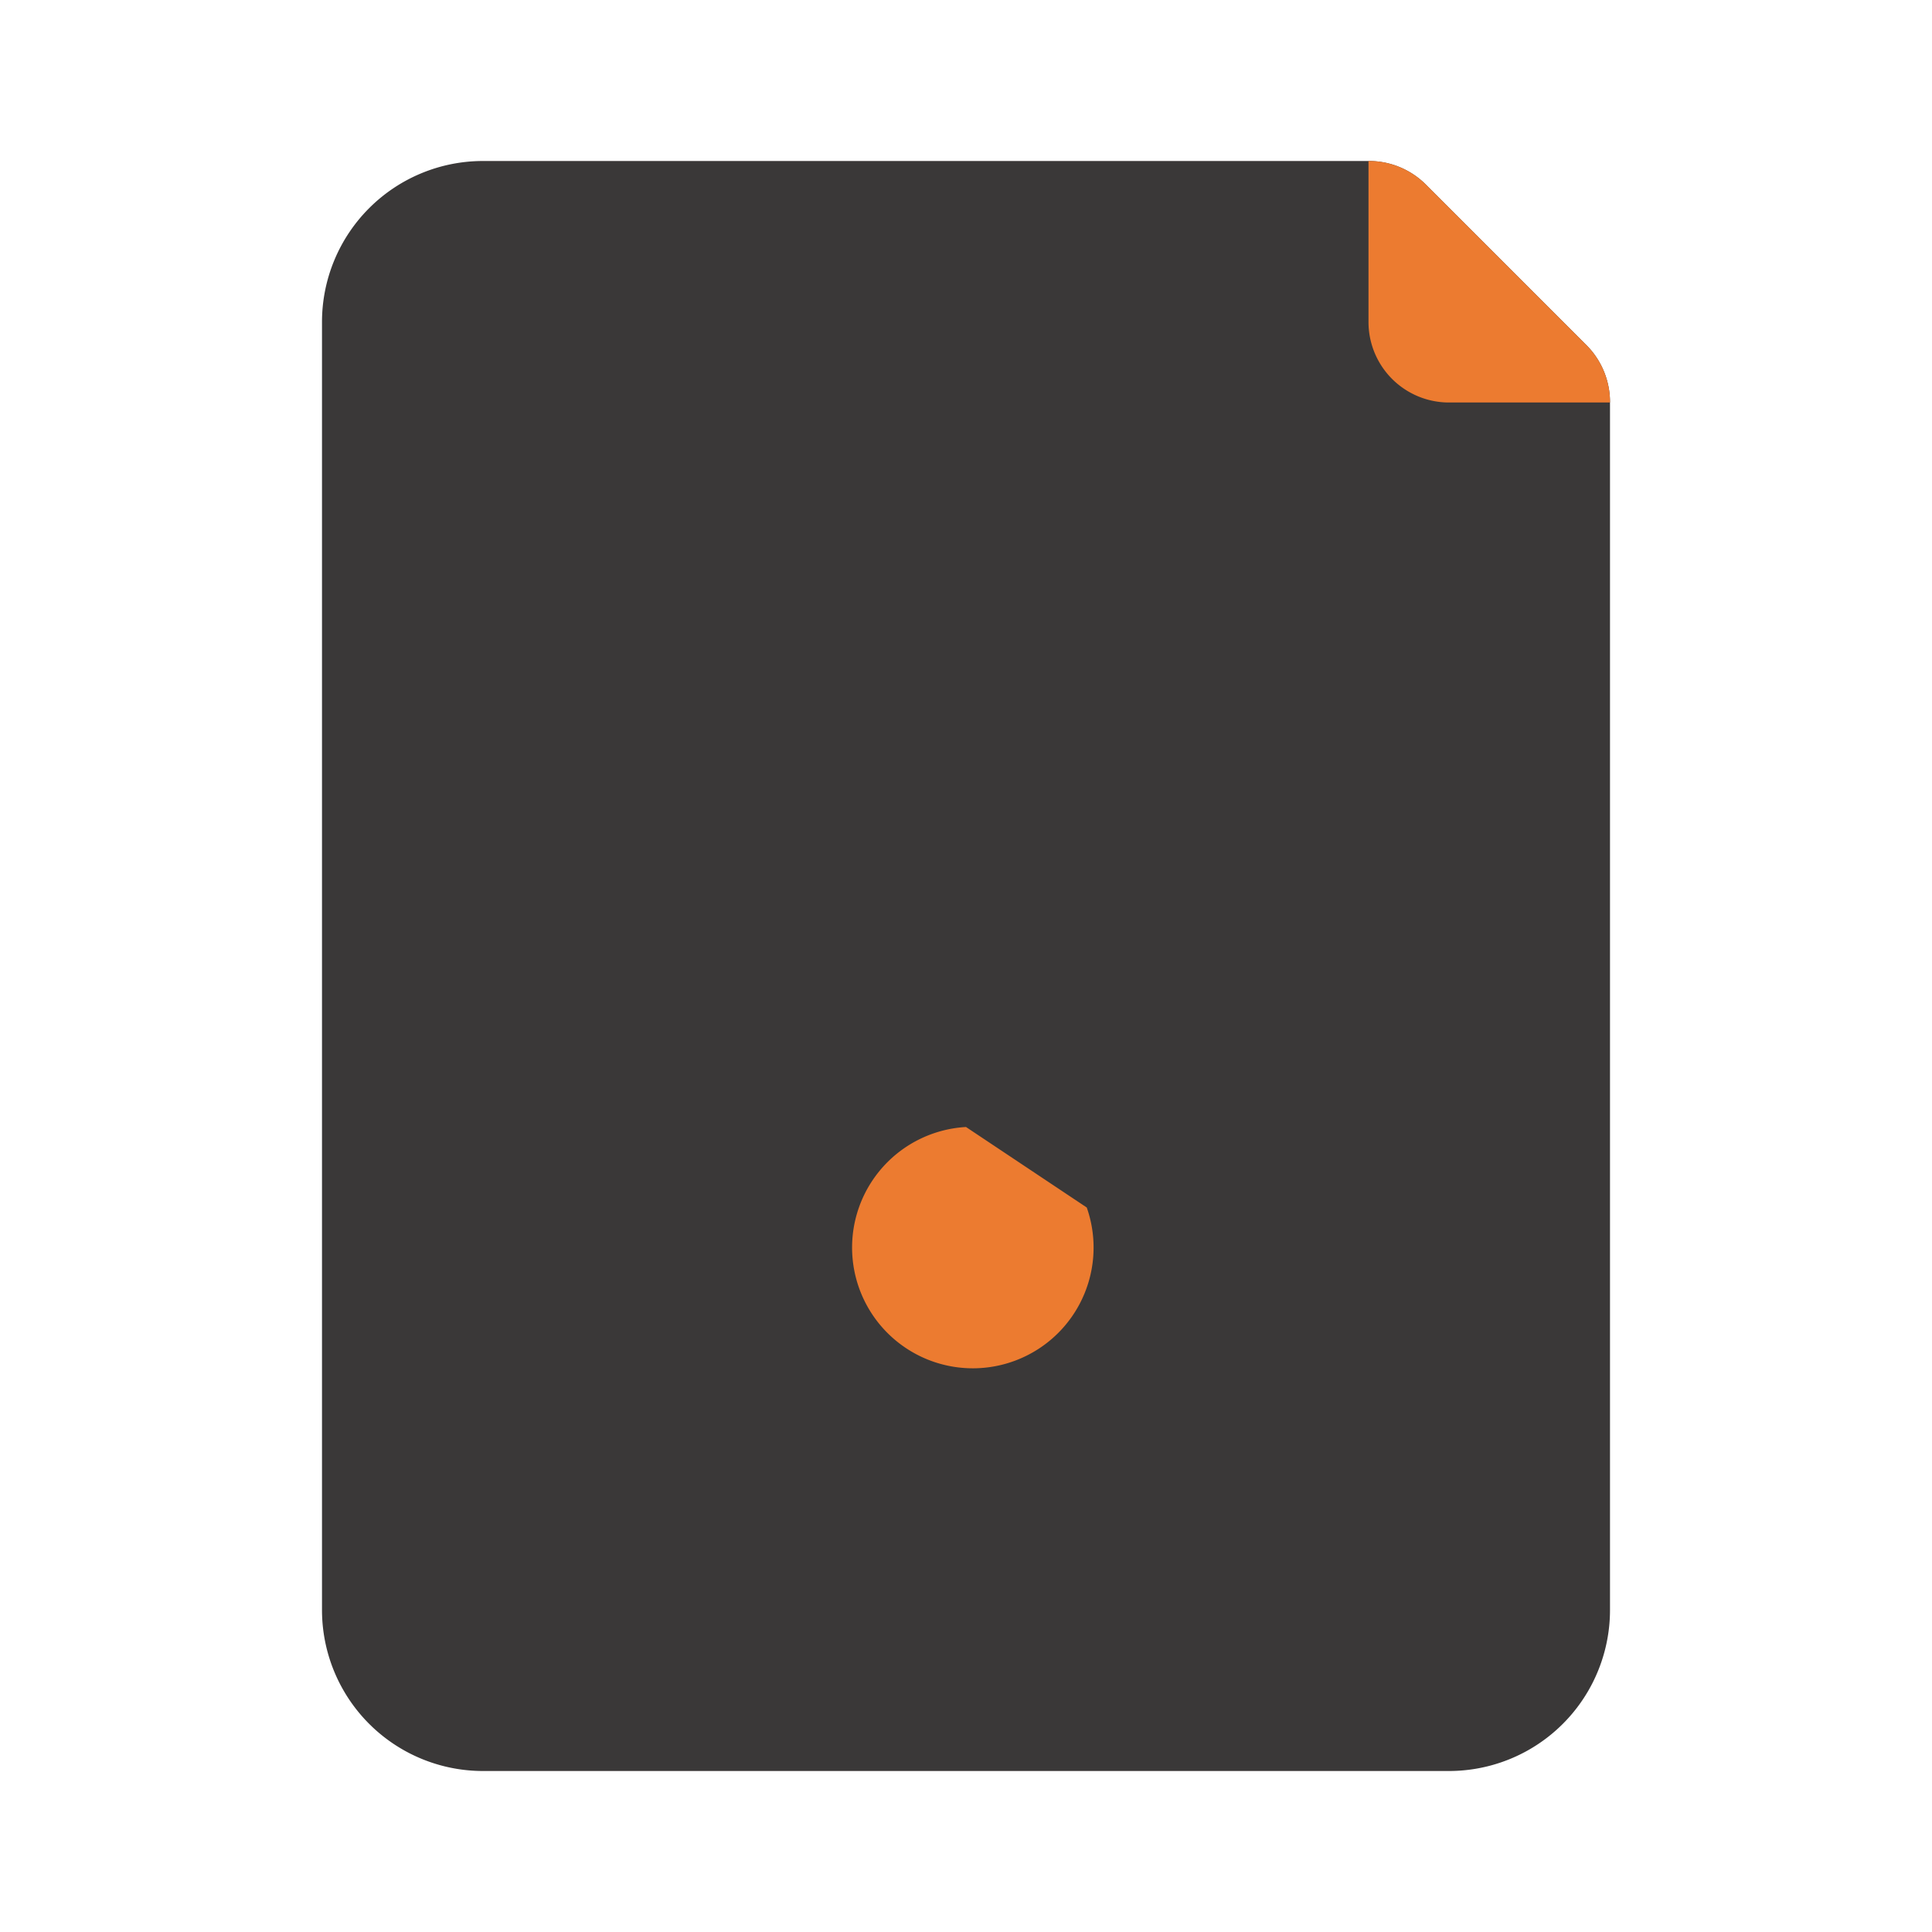 <?xml version="1.0"?><svg fill="#3a3838" viewBox="0 0 24 24" xmlns="http://www.w3.org/2000/svg"><path d="M19.71,4.29l-2-2A1,1,0,0,0,17,2H6A2,2,0,0,0,4,4V20a2,2,0,0,0,2,2H18a2,2,0,0,0,2-2V5A1,1,0,0,0,19.71,4.29Z" style="fill: #3a3838;"></path><path d="M20,5H18a1,1,0,0,1-1-1V2a1,1,0,0,1,.71.29l2,2A1,1,0,0,1,20,5Zm-8,9a1.5,1.5,0,1,0,1.5,1." style="fill: #ec7b30;"></path></svg>